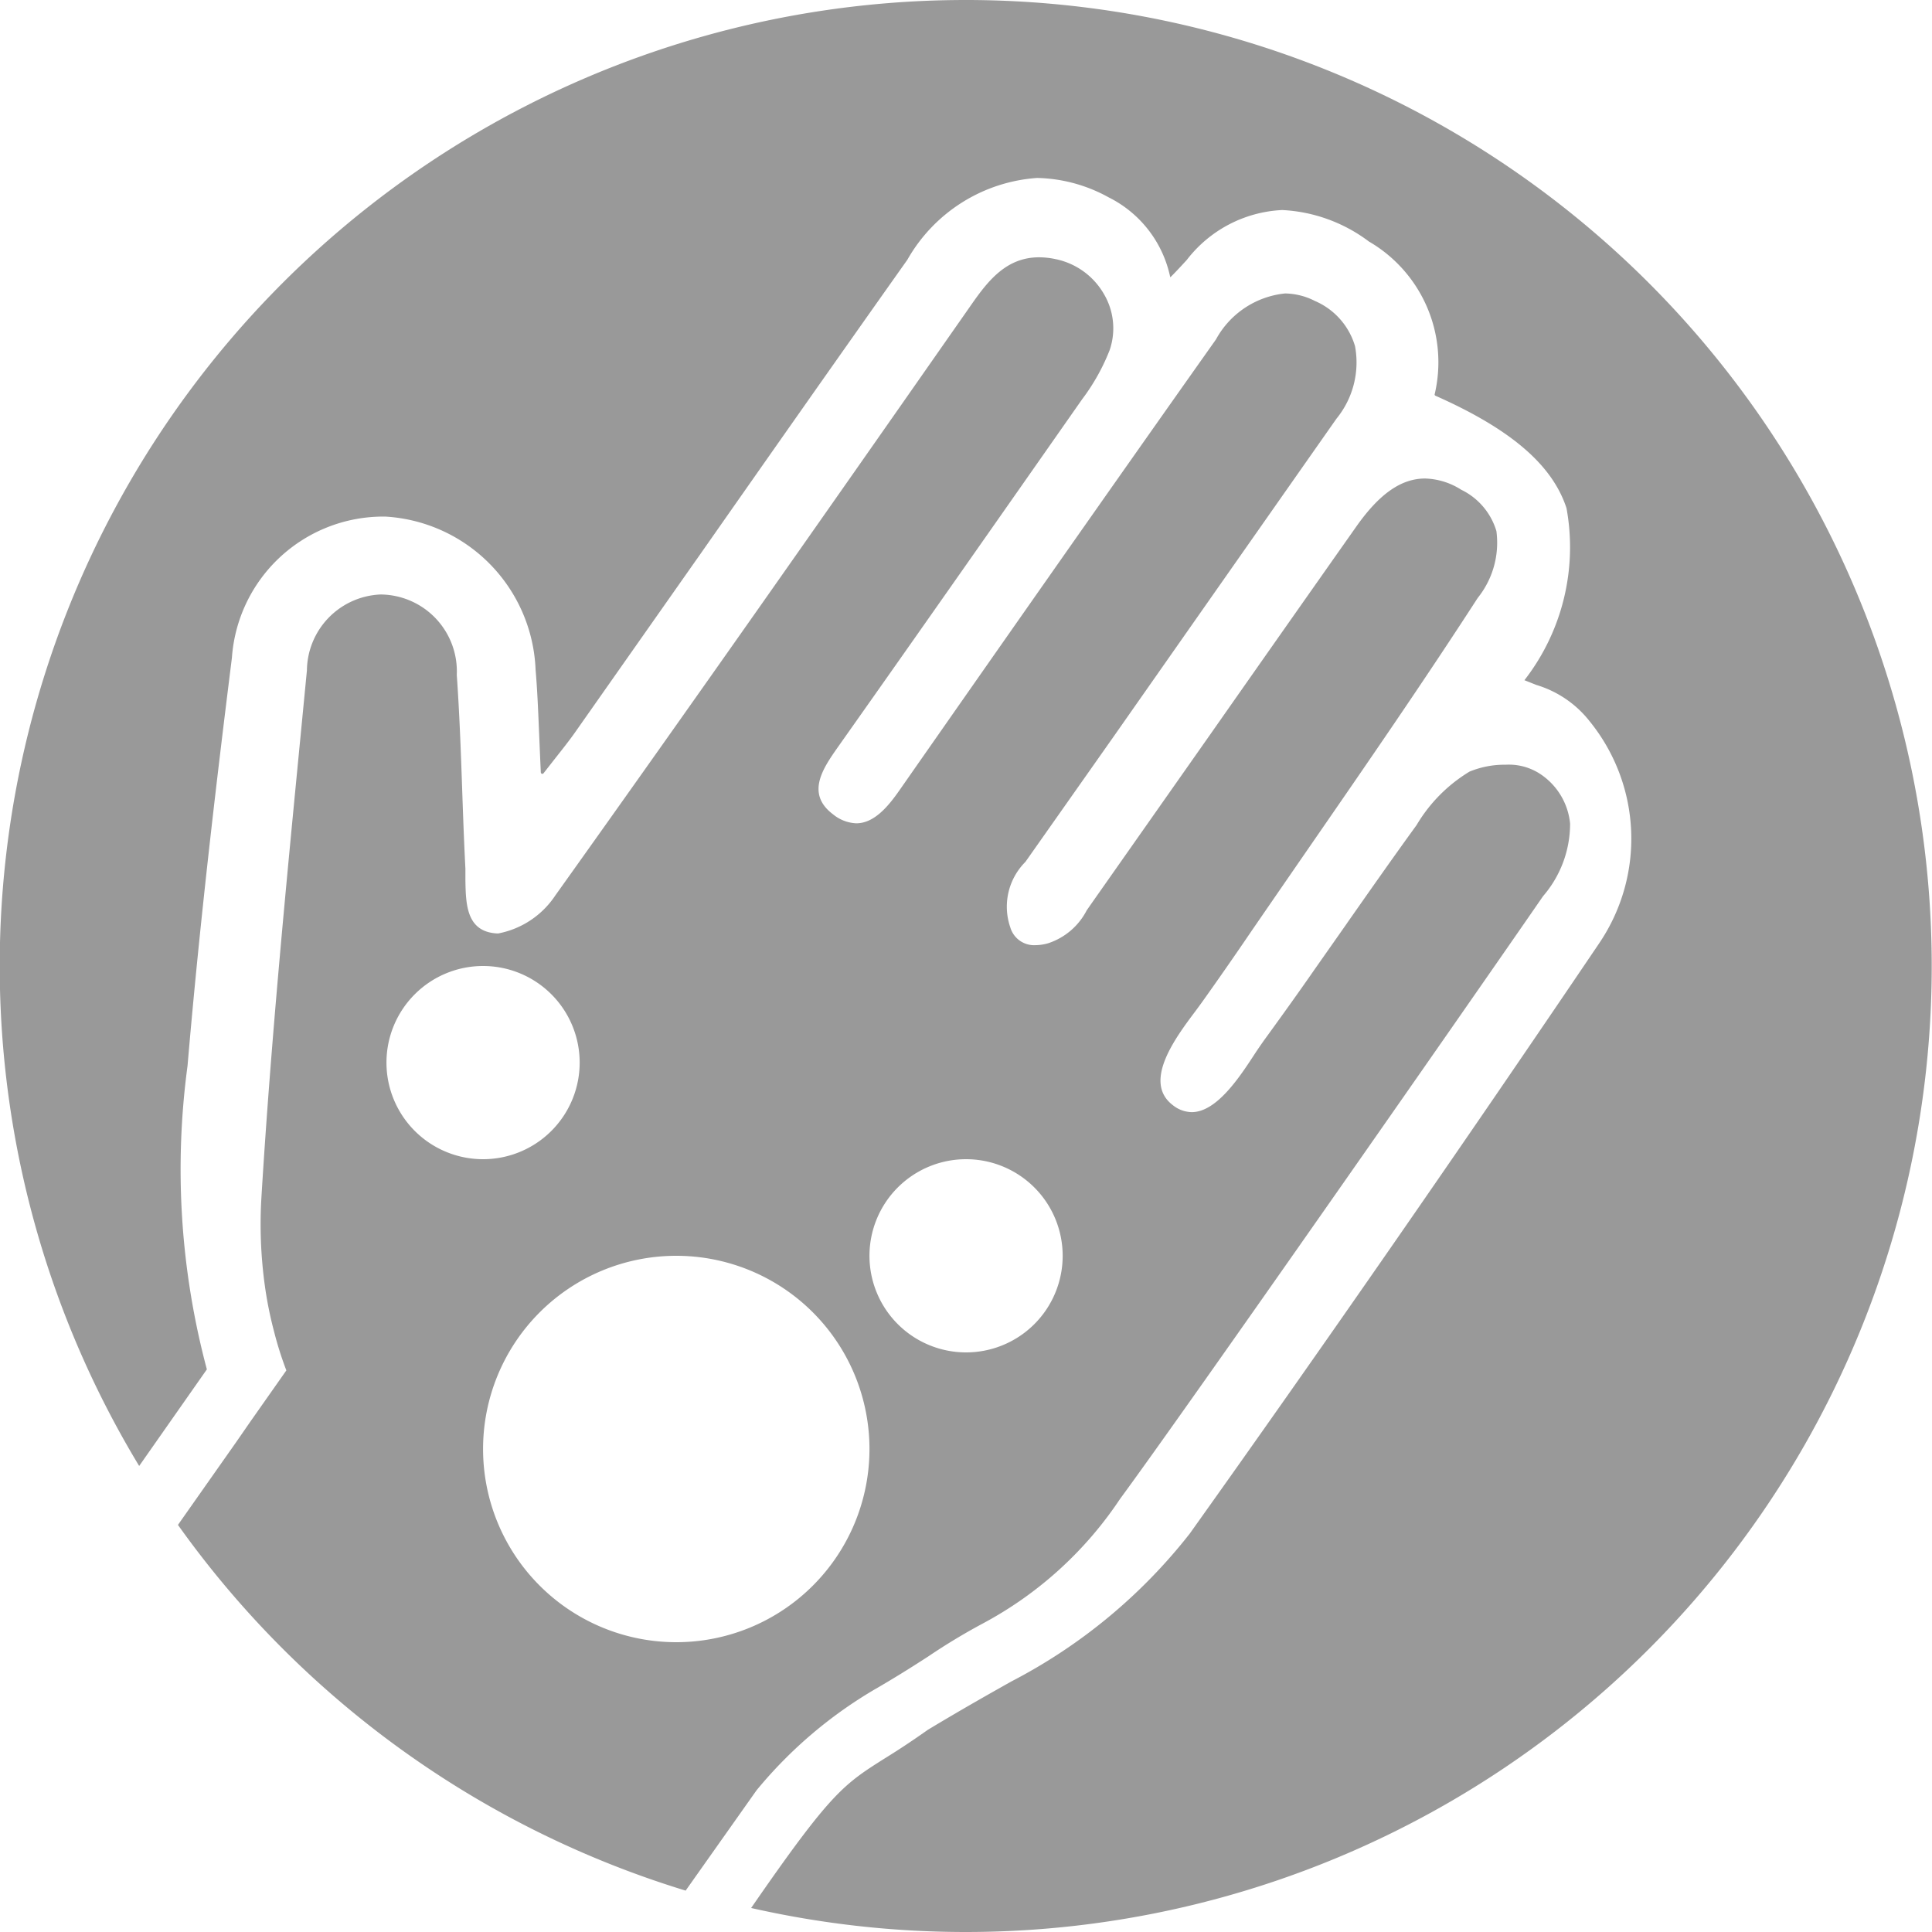 <svg xmlns="http://www.w3.org/2000/svg" width="28" height="28" viewBox="0 0 28 28">
  <path id="Subtraction_1" data-name="Subtraction 1" d="M14.5,28.5a14.084,14.084,0,0,1-3.115-.348c1.157-1.675,1.338-1.79,1.938-2.169.162-.1.364-.23.624-.414.512-.308.9-.526,1.209-.7a7.89,7.89,0,0,0,2.586-2.143c1.939-2.721,3.935-5.6,5.932-8.553a2.7,2.7,0,0,0-.136-3.219,1.547,1.547,0,0,0-.772-.527l-.174-.069a3.14,3.14,0,0,0,.61-2.493c-.205-.629-.81-1.147-1.9-1.63a.02.02,0,0,1-.011-.02A2.024,2.024,0,0,0,20.338,4a2.273,2.273,0,0,0-1.256-.456,1.854,1.854,0,0,0-1.383.723c-.014.016-.228.248-.24.251a1.674,1.674,0,0,0-.893-1.158,2.231,2.231,0,0,0-1.037-.281,2.349,2.349,0,0,0-1.88,1.186C12.627,5.708,11.595,7.179,10.6,8.6l-.006.008Q9.71,9.866,8.829,11.12c-.082.116-.171.228-.283.37l-.17.217a.021.021,0,0,1-.016.008.022.022,0,0,1-.023-.02c-.009-.19-.016-.363-.023-.525-.015-.359-.027-.665-.053-.966A2.314,2.314,0,0,0,6.087,7.987H6.015A2.2,2.2,0,0,0,3.86,10.033c-.218,1.743-.464,3.808-.643,5.913a11.241,11.241,0,0,0,.28,4.4l-.981,1.4A14,14,0,1,1,14.5,28.5Zm-4.065-.6h0a14.082,14.082,0,0,1-7.357-5.3l.844-1.2.2-.289.527-.75a5.034,5.034,0,0,1-.18-.571,5.549,5.549,0,0,1-.13-.645,6.5,6.5,0,0,1-.05-1.313c.137-2.246.358-4.524.572-6.727l.086-.889a1.114,1.114,0,0,1,1.062-1.1h.021a1.114,1.114,0,0,1,1.089,1.165c.039.55.059,1.112.078,1.654.013.378.027.768.047,1.153,0,.053,0,.108,0,.165.006.351.013.749.455.775h.022a1.28,1.28,0,0,0,.825-.549c1.944-2.724,3.9-5.515,5.786-8.214l.249-.356c.25-.359.514-.68.978-.68a1.179,1.179,0,0,1,.241.027,1.052,1.052,0,0,1,.7.509.977.977,0,0,1,.081.809,3,3,0,0,1-.4.714c-1.19,1.7-2.38,3.4-3.539,5.04-.21.3-.472.671-.071.973a.568.568,0,0,0,.338.131c.256,0,.458-.239.621-.472,1.46-2.09,3-4.291,4.592-6.541a1.289,1.289,0,0,1,1-.666.975.975,0,0,1,.434.109,1.027,1.027,0,0,1,.581.655,1.288,1.288,0,0,1-.269,1.051C18.793,8.1,17.689,9.676,16.621,11.2l-.017.024L15.36,12.991a.918.918,0,0,0-.218.952.359.359,0,0,0,.365.255.669.669,0,0,0,.19-.03.967.967,0,0,0,.551-.474l.064-.092,1.741-2.478q1.051-1.5,2.1-2.989c.336-.478.653-.7,1-.7a1.022,1.022,0,0,1,.522.162.976.976,0,0,1,.511.6,1.278,1.278,0,0,1-.271.969c-.784,1.212-1.617,2.419-2.423,3.586q-.426.617-.849,1.232c-.252.371-.5.727-.714,1.027-.028.039-.062.085-.1.137-.291.387-.777,1.033-.331,1.37a.45.45,0,0,0,.272.1c.362,0,.694-.507.913-.843.052-.079.1-.148.137-.2.25-.344.5-.692.726-1.018l.471-.671.012-.018c.325-.463.66-.942,1-1.41a2.24,2.24,0,0,1,.767-.775,1.327,1.327,0,0,1,.524-.1.827.827,0,0,1,.479.12.974.974,0,0,1,.455.733,1.606,1.606,0,0,1-.391,1.051l-.043.062c-1.053,1.526-5.1,7.33-6.09,8.677a5.5,5.5,0,0,1-1.995,1.807,9.035,9.035,0,0,0-.781.472c-.308.2-.531.335-.728.45a6.429,6.429,0,0,0-1.763,1.492L10.436,27.9ZM10.3,18.7a2.8,2.8,0,1,0,2.8,2.8A2.8,2.8,0,0,0,10.3,18.7Zm4.2-1.4a1.4,1.4,0,1,0,1.4,1.4A1.4,1.4,0,0,0,14.5,17.3Zm-7-2.8a1.4,1.4,0,1,0,1.4,1.4A1.4,1.4,0,0,0,7.5,14.5Z" transform="translate(-0.499 -0.5)" opacity="0.4"/>
</svg>
